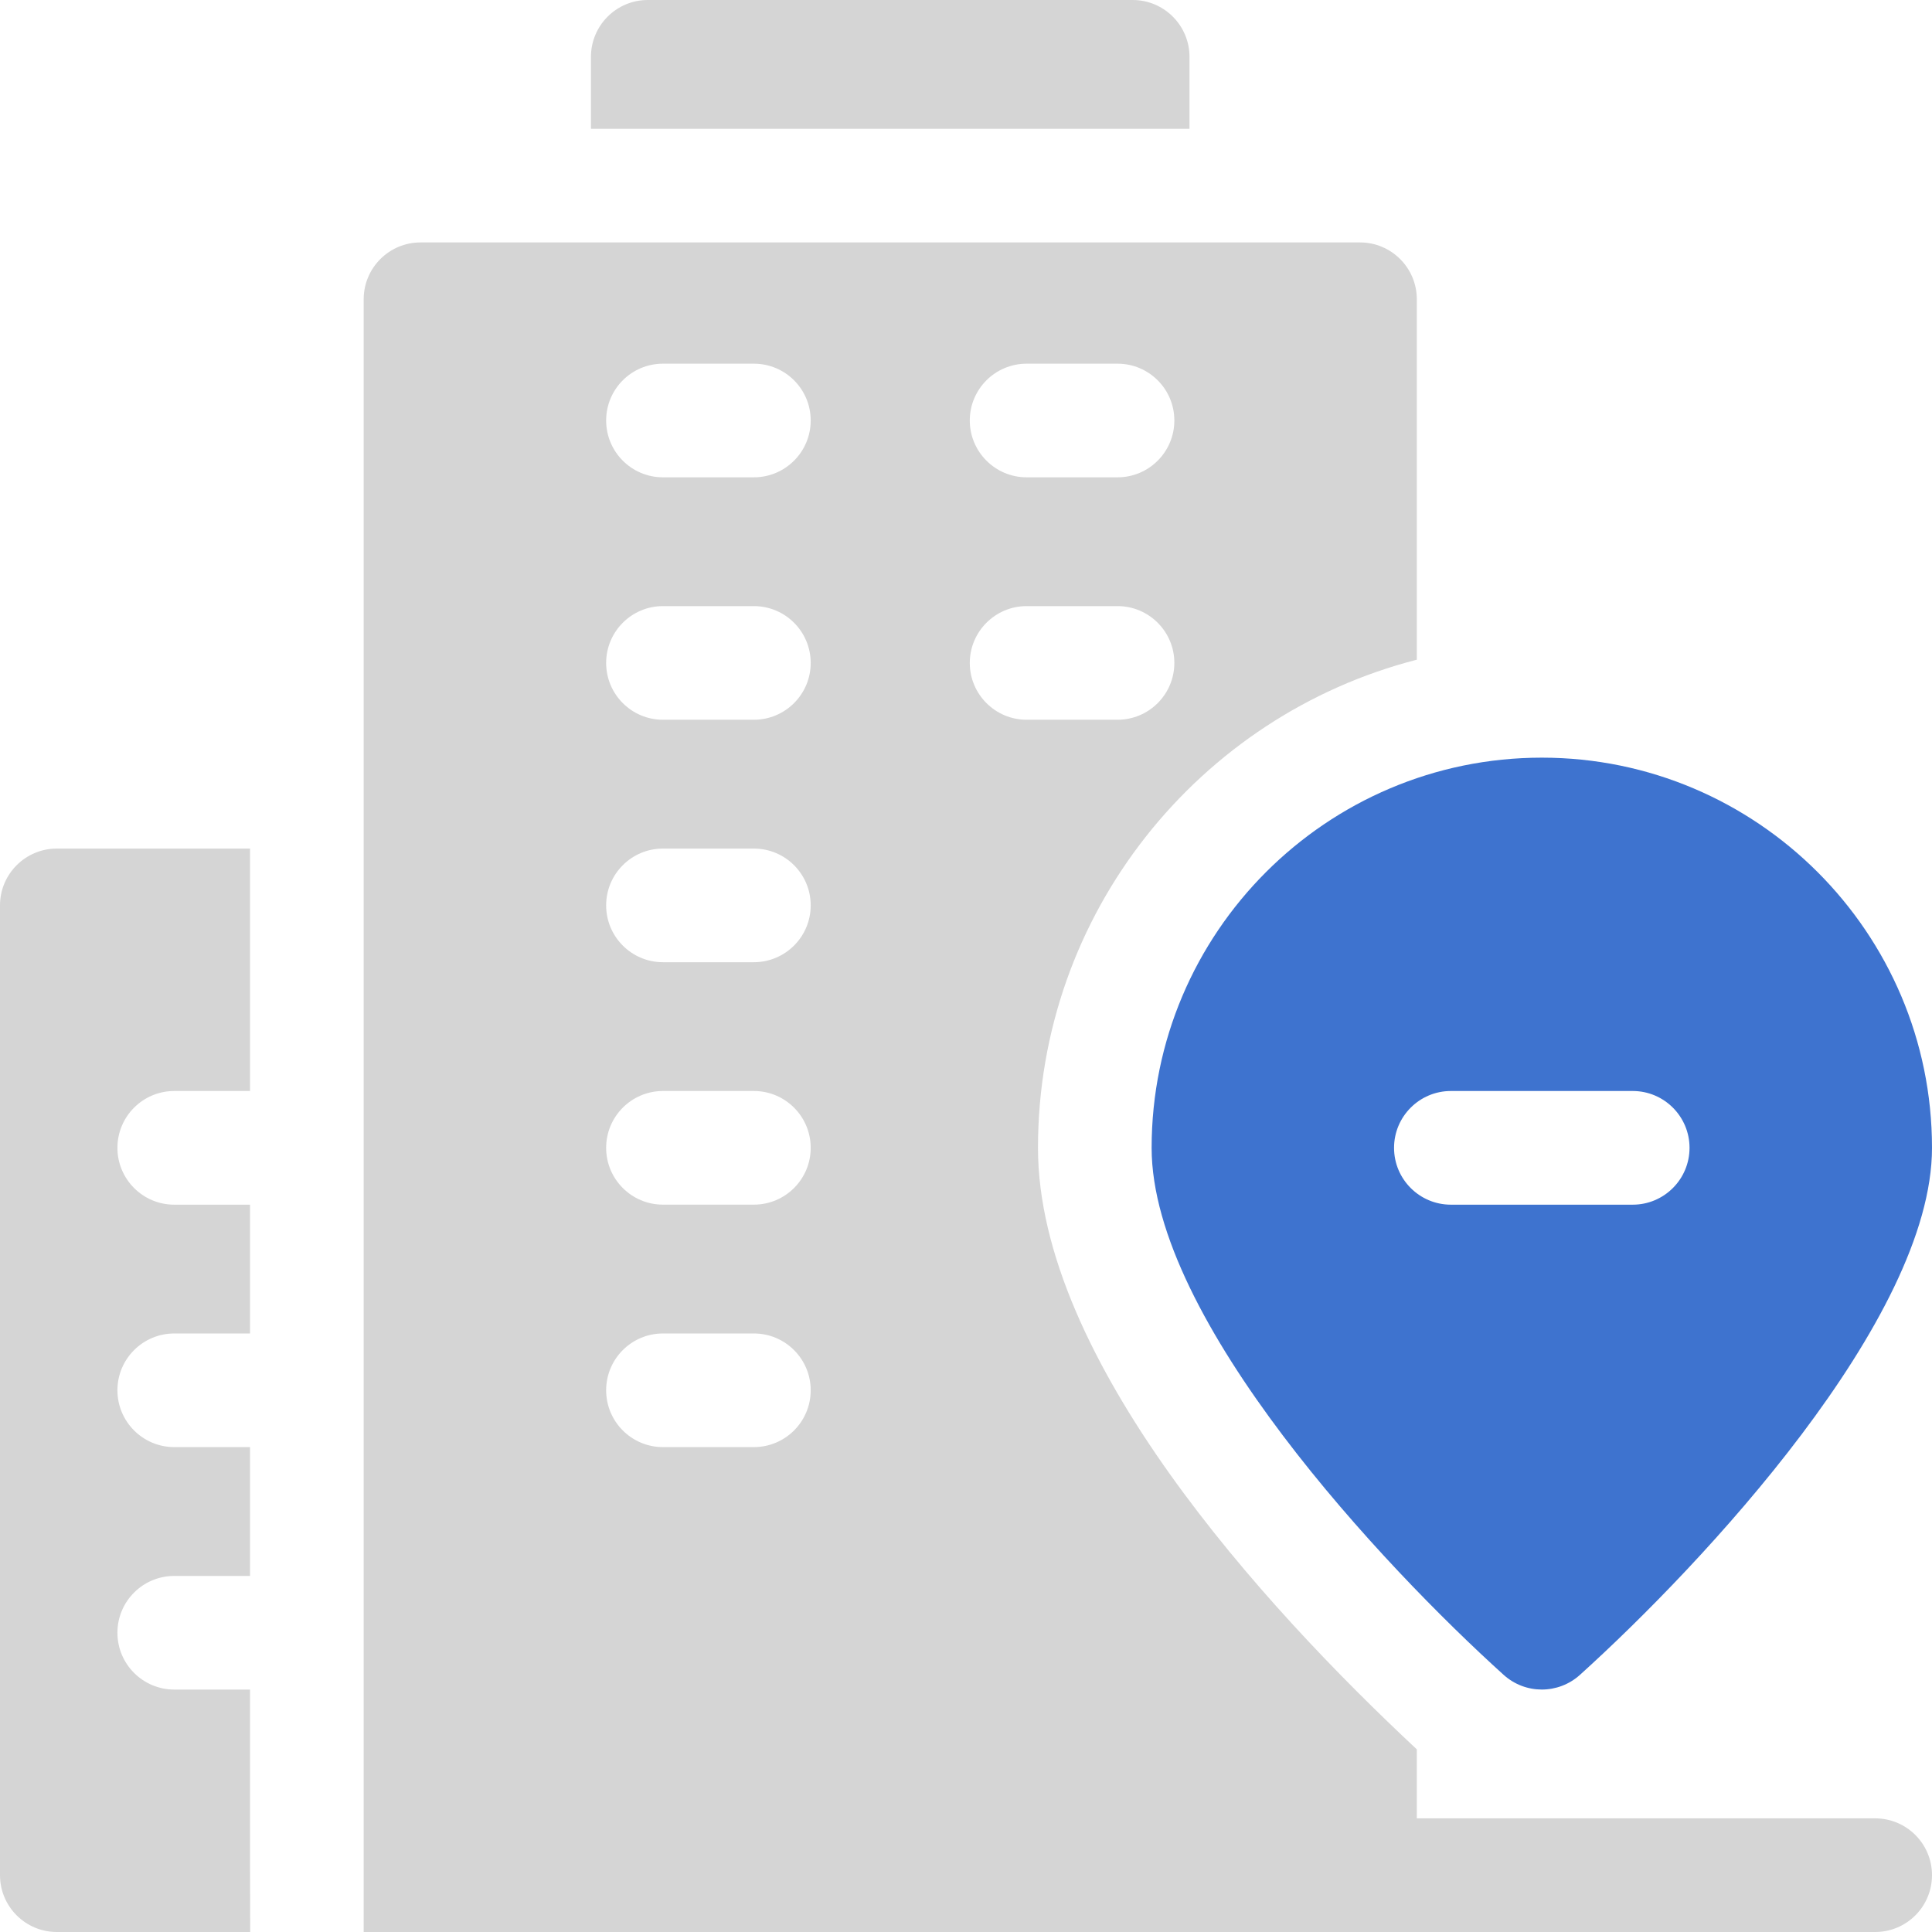 <svg width="50" height="50" viewBox="0 0 50 50" fill="none" xmlns="http://www.w3.org/2000/svg">
<path d="M6.471 43.726H4.51C3.698 43.726 3.039 43.067 3.039 42.255C3.039 41.443 3.698 40.785 4.51 40.785H6.471V37.451H4.51C3.698 37.451 3.039 36.792 3.039 35.98C3.039 35.169 3.698 34.51 4.51 34.51H6.471V31.177H4.51C3.698 31.177 3.039 30.518 3.039 29.706C3.039 28.894 3.698 28.235 4.51 28.235H6.471V21.961H1.471C0.659 21.961 0 22.62 0 23.431V48.53C0 49.341 0.659 50 1.471 50H6.475C6.469 48.045 6.471 49.318 6.471 43.726Z" fill="#D5D5D5"/>
<path d="M30.784 1.471C30.784 0.659 30.125 0 29.314 0H16.765C15.953 0 15.294 0.659 15.294 1.471V3.333H30.784V1.471Z" fill="#D5D5D5"/>
<path fill-rule="evenodd" clip-rule="evenodd" d="M29.804 29.706C29.804 24.138 34.334 19.608 39.902 19.608C45.469 19.608 50 24.138 50 29.706C50 34.139 44.046 40.494 40.887 43.347C40.325 43.852 39.477 43.851 38.916 43.347C35.829 40.559 29.804 34.165 29.804 29.706ZM36.078 29.706C36.078 30.518 36.737 31.177 37.549 31.177H42.255C43.066 31.177 43.725 30.518 43.725 29.706C43.725 28.894 43.066 28.235 42.255 28.235H37.549C36.737 28.235 36.078 28.894 36.078 29.706Z" fill="#3E73CF"/>
<path fill-rule="evenodd" clip-rule="evenodd" d="M36.667 47.059H48.53C49.342 47.059 50 47.717 50 48.529C50 49.342 49.342 50 48.53 50H9.412V7.745C9.412 6.933 10.071 6.274 10.883 6.274H35.196C36.008 6.274 36.667 6.933 36.667 7.745V17.073C31.037 18.516 26.863 23.632 26.863 29.706C26.863 35.159 32.669 41.541 36.667 45.273V47.059ZM28.922 9.412H26.569C25.757 9.412 25.098 10.07 25.098 10.882C25.098 11.694 25.757 12.353 26.569 12.353H28.922C29.734 12.353 30.392 11.694 30.392 10.882C30.392 10.07 29.734 9.412 28.922 9.412ZM19.51 37.451H17.157C16.345 37.451 15.687 36.792 15.687 35.98C15.687 35.169 16.345 34.51 17.157 34.51H19.51C20.322 34.51 20.981 35.169 20.981 35.98C20.981 36.792 20.322 37.451 19.51 37.451ZM17.157 31.176H19.51C20.322 31.176 20.981 30.518 20.981 29.706C20.981 28.894 20.322 28.235 19.51 28.235H17.157C16.345 28.235 15.687 28.894 15.687 29.706C15.687 30.518 16.345 31.176 17.157 31.176ZM19.51 24.902H17.157C16.345 24.902 15.687 24.243 15.687 23.431C15.687 22.619 16.345 21.961 17.157 21.961H19.51C20.322 21.961 20.981 22.619 20.981 23.431C20.981 24.243 20.322 24.902 19.51 24.902ZM17.157 18.627H19.51C20.322 18.627 20.981 17.968 20.981 17.157C20.981 16.345 20.322 15.686 19.51 15.686H17.157C16.345 15.686 15.687 16.345 15.687 17.157C15.687 17.968 16.345 18.627 17.157 18.627ZM19.51 12.353H17.157C16.345 12.353 15.687 11.694 15.687 10.882C15.687 10.07 16.345 9.412 17.157 9.412H19.51C20.322 9.412 20.981 10.07 20.981 10.882C20.981 11.694 20.322 12.353 19.51 12.353ZM26.569 15.686C25.757 15.686 25.098 16.345 25.098 17.157C25.098 17.968 25.757 18.627 26.569 18.627H28.922C29.734 18.627 30.392 17.968 30.392 17.157C30.392 16.345 29.734 15.686 28.922 15.686H26.569Z" fill="#D5D5D5"/>
</svg>
